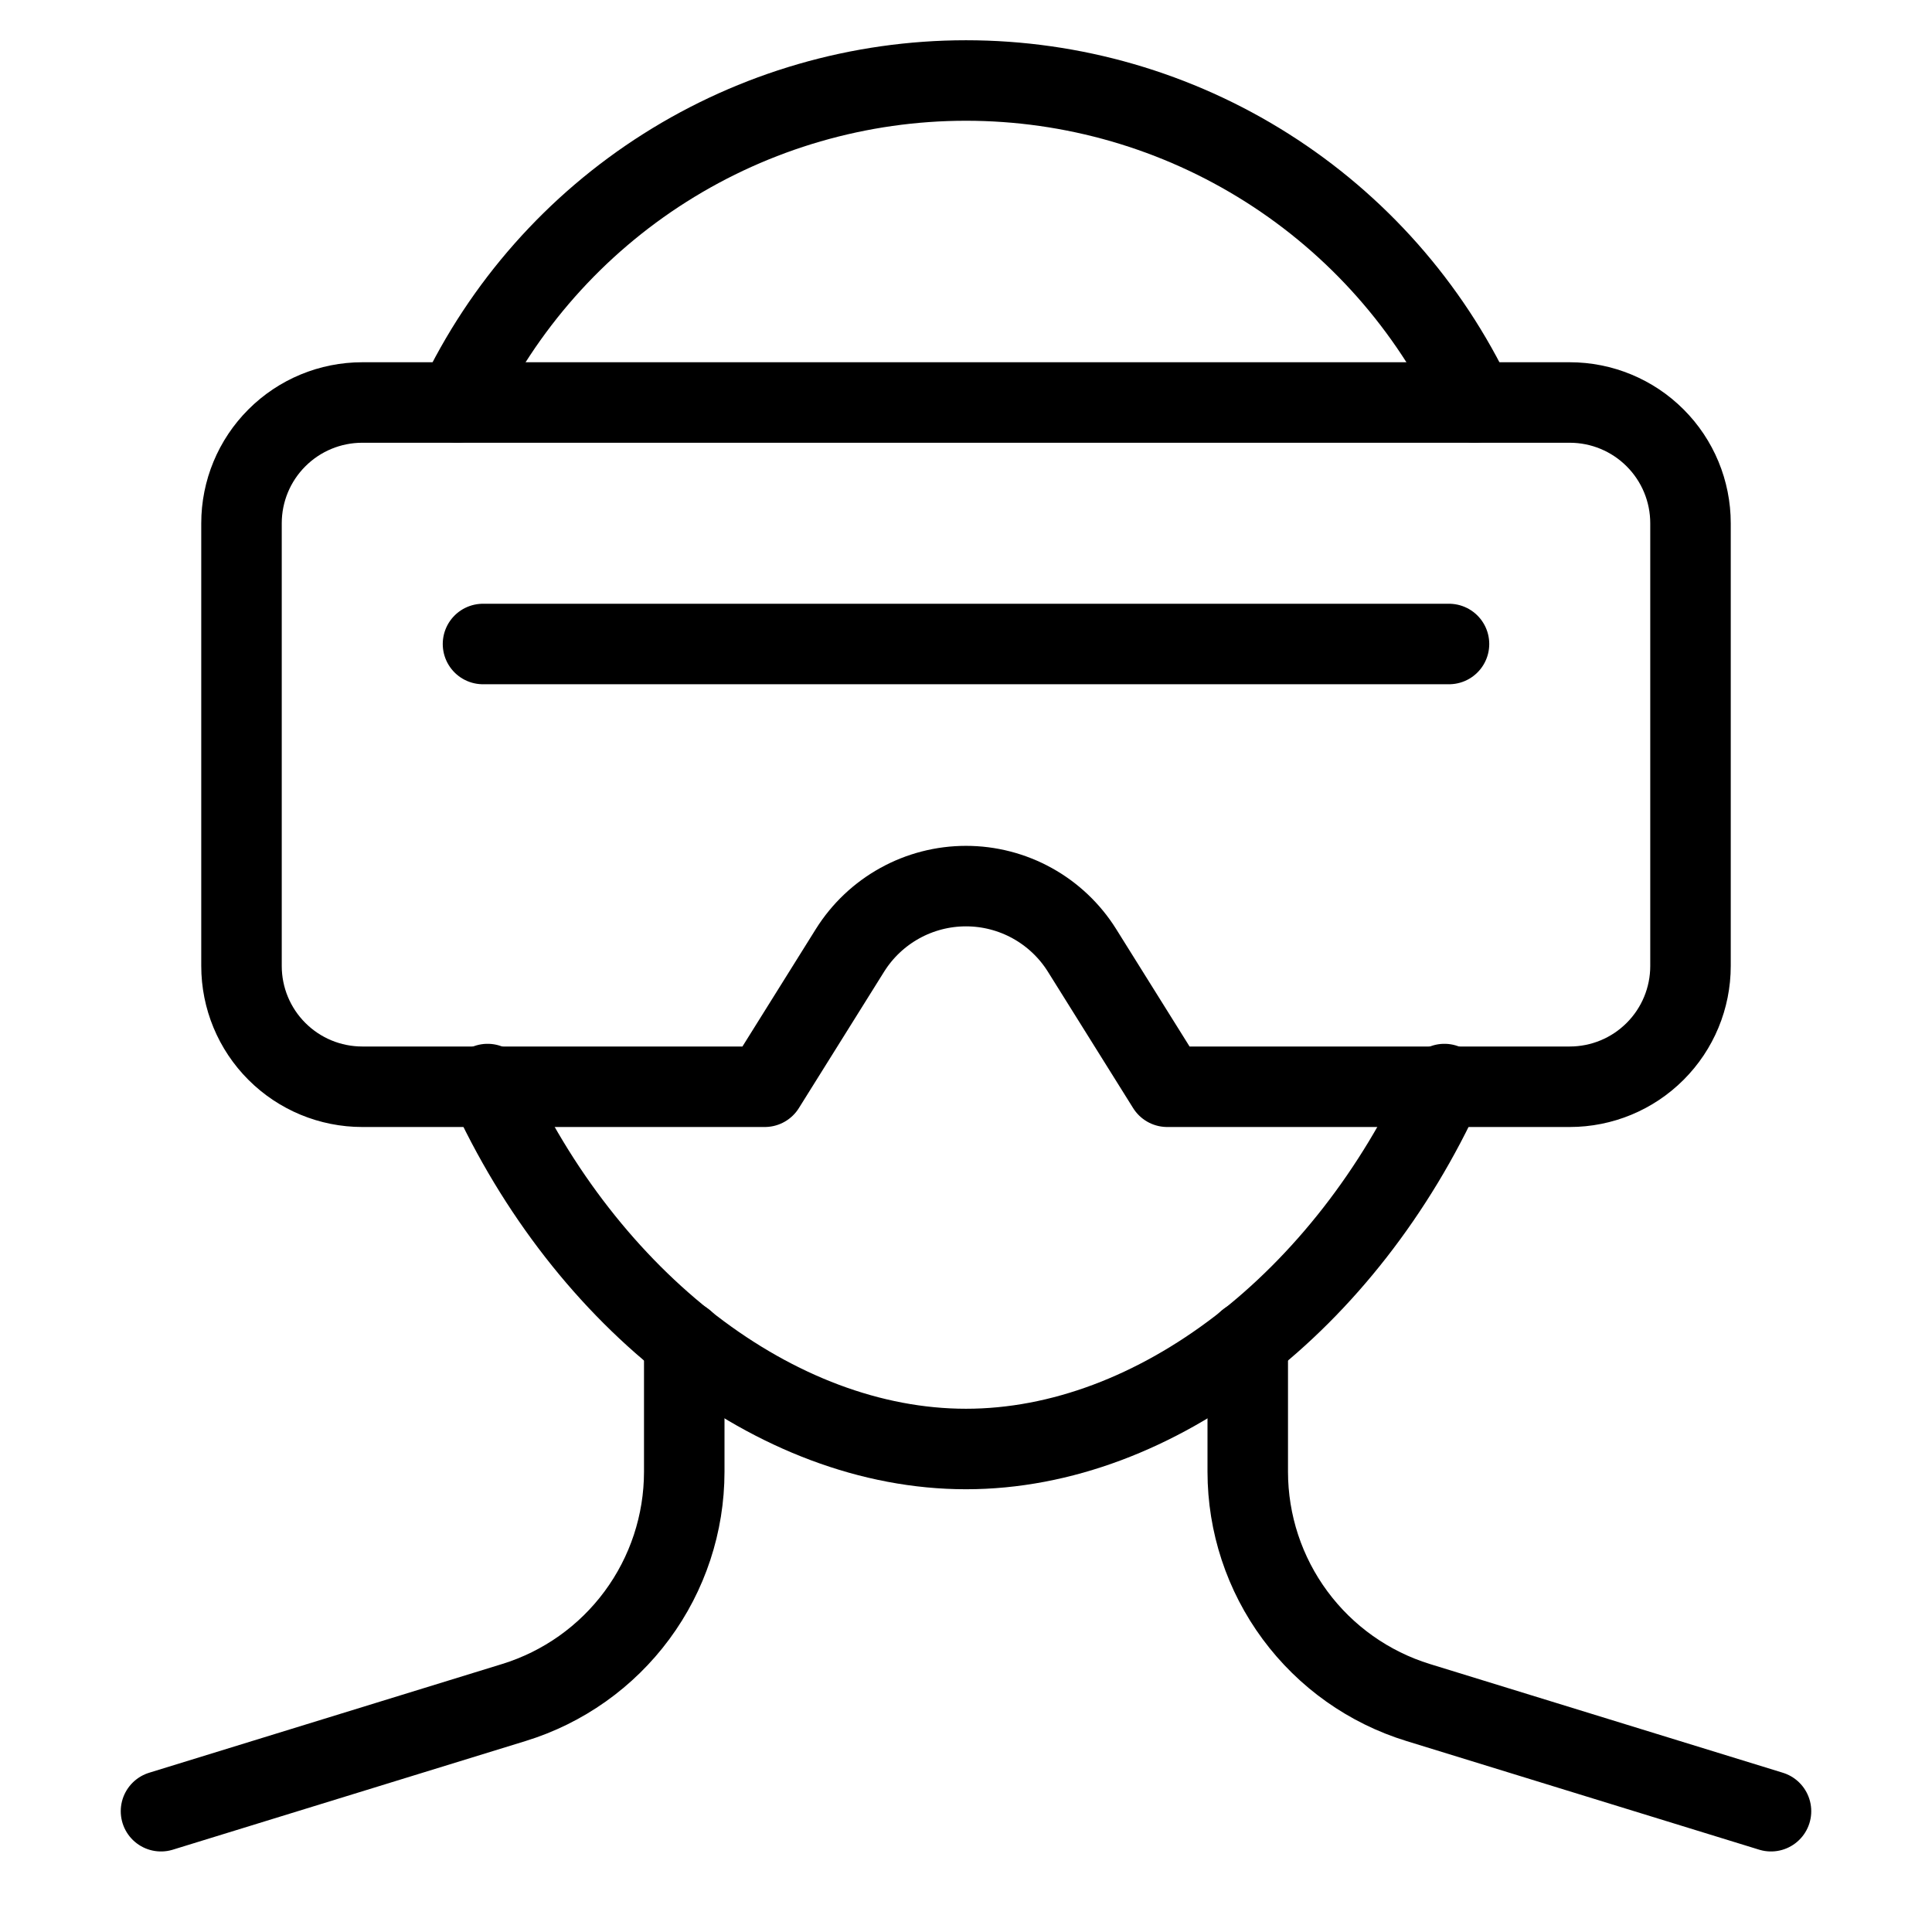 <svg width="48" height="48" viewBox="0 0 48 48" fill="none" xmlns="http://www.w3.org/2000/svg">
<path d="M12.114 26.933C14.559 32.323 19.276 36 24 36C28.724 36 33.441 32.323 35.886 26.933" stroke="black" stroke-width="2" stroke-miterlimit="10" stroke-linecap="round" stroke-linejoin="round"/>
<path d="M36.635 10C35.503 7.607 33.714 5.584 31.477 4.168C29.241 2.752 26.648 2 24 2C21.353 2 18.76 2.752 16.523 4.168C14.286 5.584 12.498 7.607 11.365 10" stroke="black" stroke-width="2" stroke-miterlimit="10" stroke-linecap="round" stroke-linejoin="round"/>
<path d="M12 16H36" stroke="black" stroke-width="2" stroke-miterlimit="10" stroke-linecap="round" stroke-linejoin="round"/>
<path d="M42 24V13C42 12.204 41.684 11.441 41.121 10.879C40.559 10.316 39.796 10 39 10H9C8.204 10 7.441 10.316 6.879 10.879C6.316 11.441 6 12.204 6 13V24C6 24.796 6.316 25.559 6.879 26.121C7.441 26.684 8.204 27 9 27H19L21.119 23.609C21.425 23.121 21.85 22.719 22.354 22.44C22.858 22.161 23.424 22.015 24 22.015C24.576 22.015 25.142 22.161 25.646 22.44C26.15 22.719 26.575 23.121 26.881 23.609L29 27H39C39.796 27 40.559 26.684 41.121 26.121C41.684 25.559 42 24.796 42 24Z" stroke="black" stroke-width="2" stroke-miterlimit="10" stroke-linecap="round" stroke-linejoin="round"/>
<path d="M17 33.32V36.568C16.999 37.851 16.588 39.099 15.825 40.131C15.063 41.162 13.991 41.922 12.765 42.299L4 44.999" stroke="black" stroke-width="2" stroke-miterlimit="10" stroke-linecap="round" stroke-linejoin="round"/>
<path d="M44 44.999L35.235 42.299C34.009 41.922 32.937 41.162 32.175 40.131C31.412 39.099 31.001 37.851 31 36.568V33.32" stroke="black" stroke-width="2" stroke-miterlimit="10" stroke-linecap="round" stroke-linejoin="round"/>
</svg>
